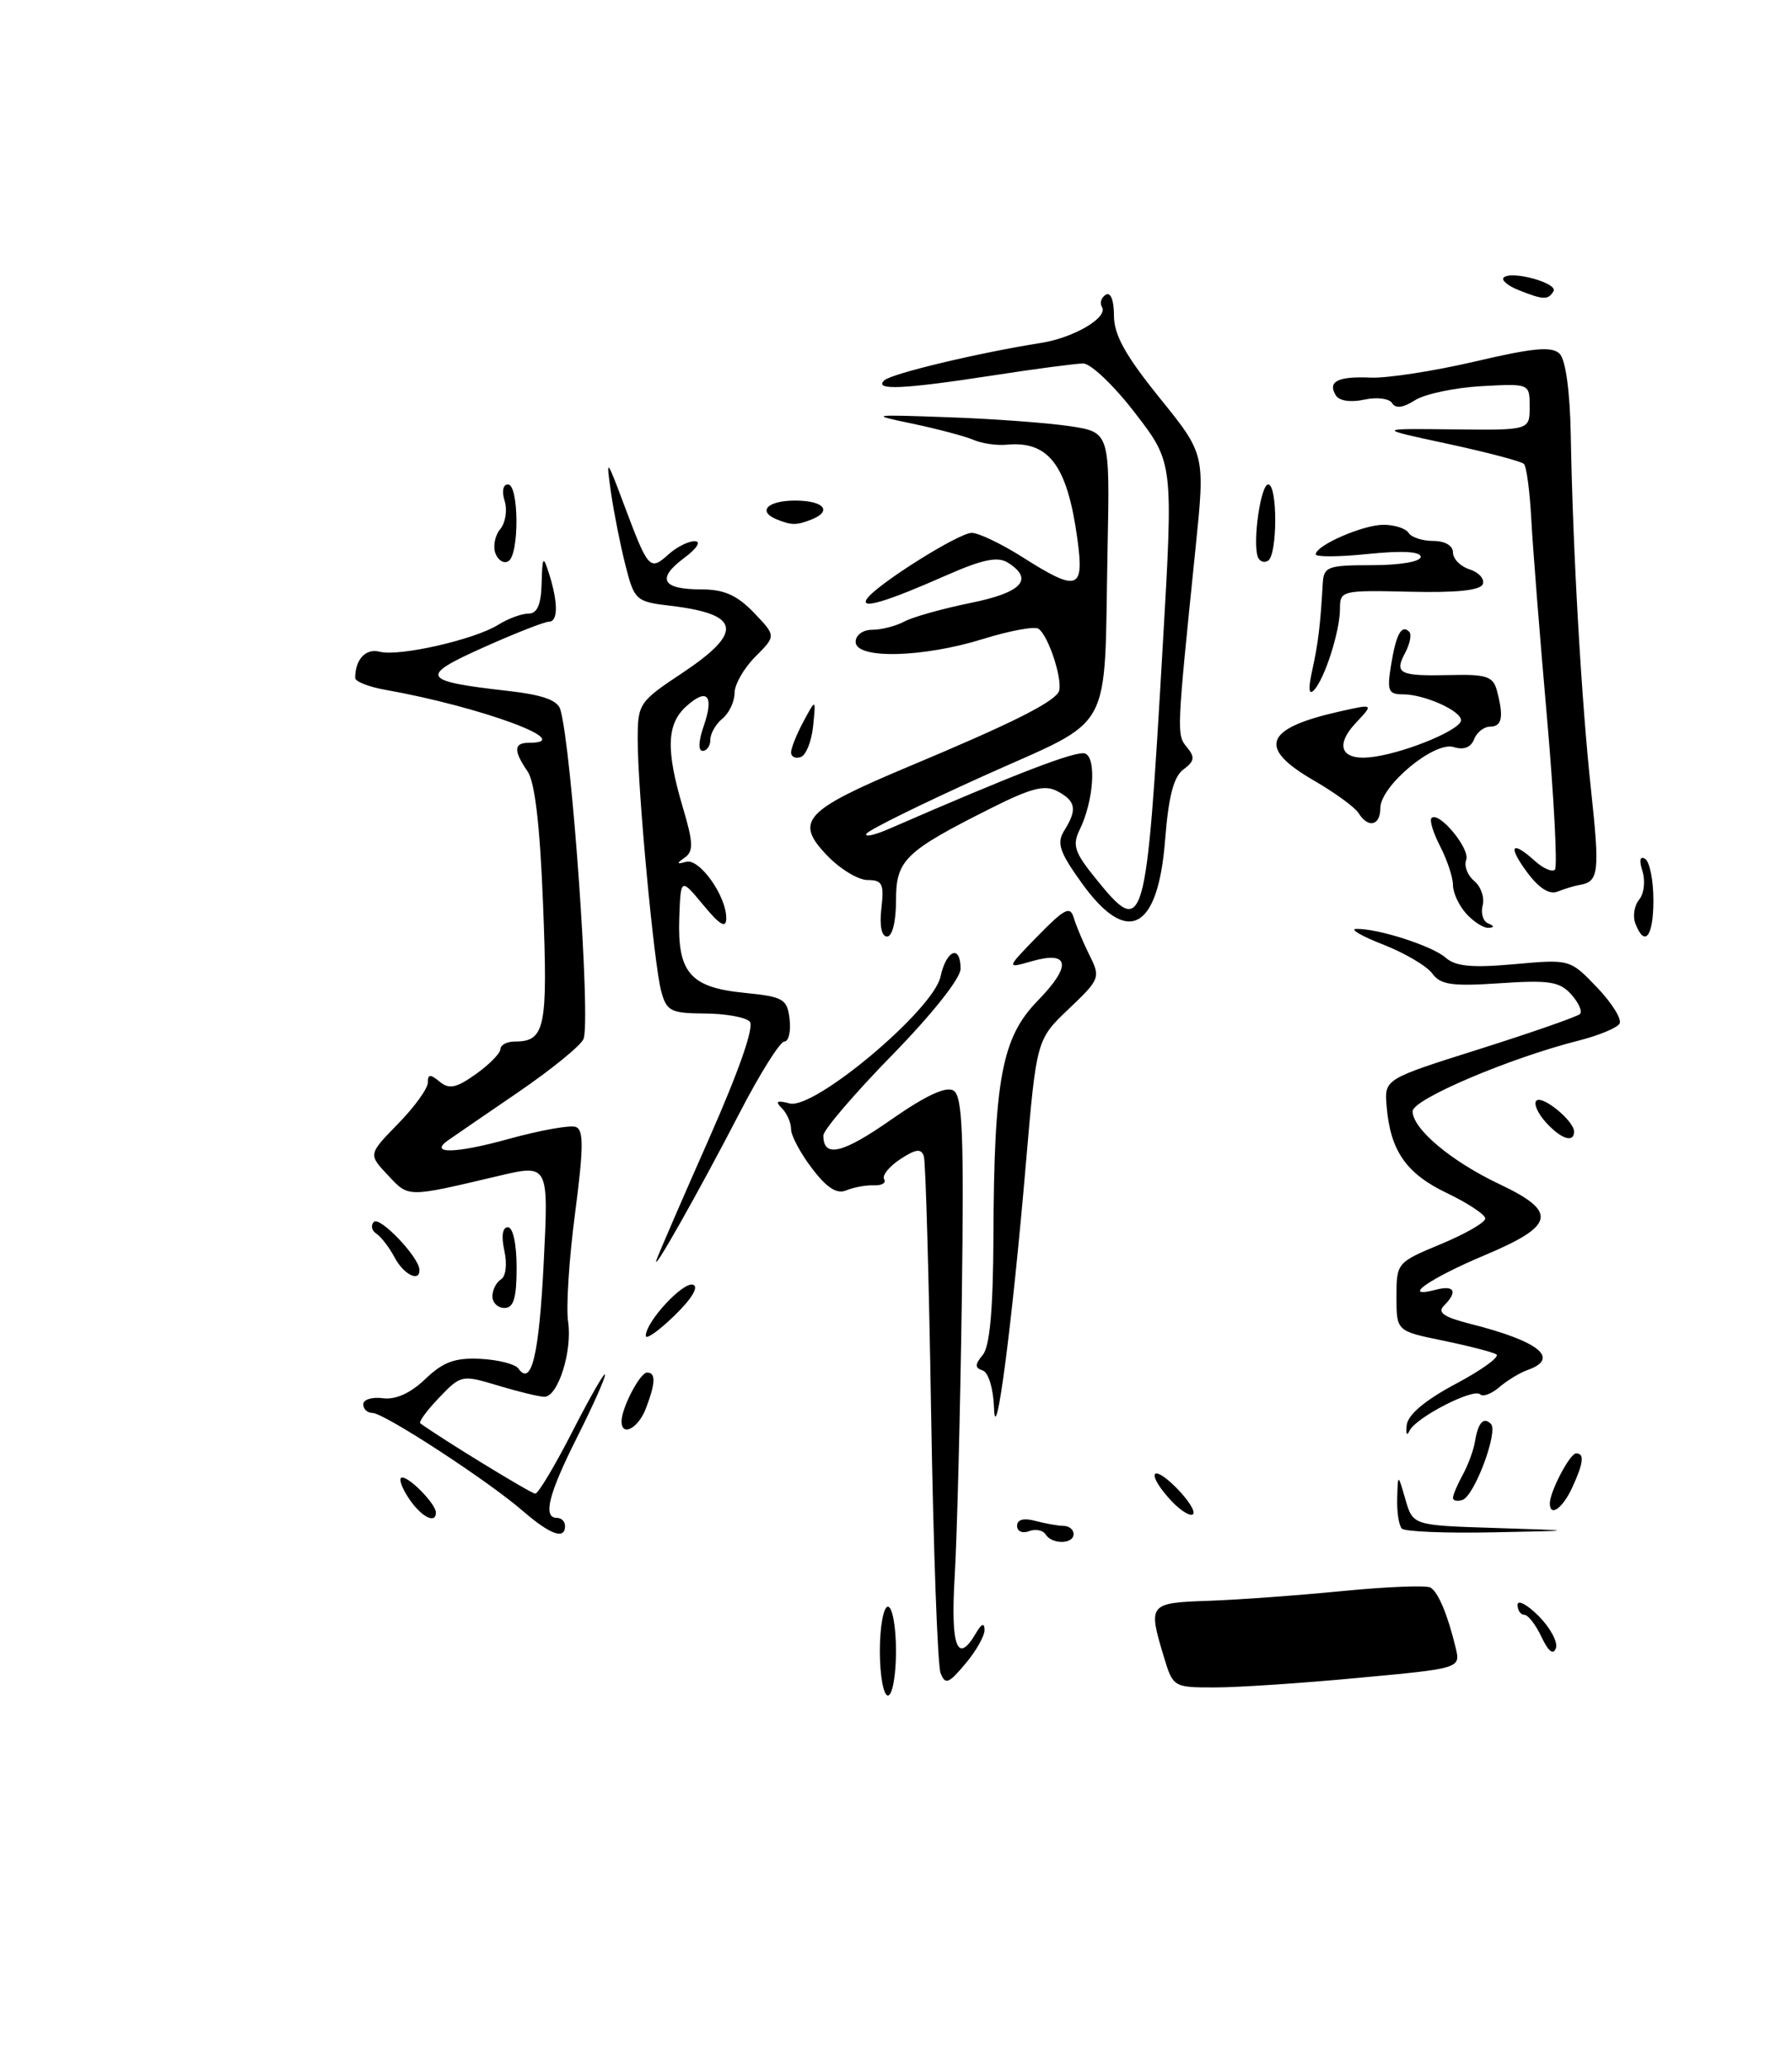 <?xml version="1.0" encoding="UTF-8" standalone="no"?>
<!DOCTYPE svg PUBLIC "-//W3C//DTD SVG 1.1//EN" "http://www.w3.org/Graphics/SVG/1.1/DTD/svg11.dtd" >
<svg xmlns="http://www.w3.org/2000/svg" xmlns:xlink="http://www.w3.org/1999/xlink" version="1.1" viewBox="0 0 222 256">
 <g >
 <path fill="currentColor"
d=" M 168.22 207.82 C 180.95 206.64 180.95 206.64 180.33 204.07 C 179.34 199.97 178.19 197.24 177.22 196.63 C 176.72 196.33 171.85 196.52 166.41 197.05 C 160.96 197.59 153.46 198.14 149.75 198.27 C 142.31 198.52 142.21 198.65 144.16 205.13 C 145.31 208.96 145.37 209.00 150.41 209.00 C 153.21 209.01 161.23 208.48 168.22 207.82 Z  M 109.00 204.50 C 109.00 201.47 109.45 199.00 110.00 199.00 C 110.55 199.00 111.00 201.47 111.00 204.50 C 111.00 207.53 110.55 210.00 110.00 210.00 C 109.45 210.00 109.00 207.53 109.00 204.50 Z  M 116.52 207.22 C 116.15 206.27 115.63 191.78 115.35 175.00 C 115.08 158.22 114.67 143.92 114.45 143.22 C 114.13 142.22 113.47 142.30 111.53 143.57 C 110.15 144.48 109.25 145.59 109.53 146.05 C 109.81 146.51 109.25 146.85 108.27 146.81 C 107.30 146.77 105.76 147.05 104.85 147.43 C 103.68 147.93 102.45 147.15 100.60 144.72 C 99.17 142.85 98.00 140.66 98.00 139.86 C 98.00 139.06 97.49 137.89 96.86 137.26 C 96.00 136.40 96.24 136.25 97.83 136.67 C 100.88 137.46 115.60 125.10 116.51 120.98 C 117.24 117.62 119.00 116.94 119.00 120.00 C 119.00 121.17 115.45 125.64 110.50 130.70 C 105.83 135.48 102.00 139.96 102.00 140.64 C 102.00 143.45 104.36 142.90 110.39 138.68 C 114.69 135.68 117.21 134.51 118.13 135.08 C 119.25 135.77 119.43 140.60 119.15 161.21 C 118.95 175.12 118.56 190.44 118.27 195.25 C 117.75 203.99 118.60 206.24 120.92 202.25 C 121.60 201.09 121.95 200.96 121.97 201.86 C 121.99 202.60 120.92 204.50 119.59 206.07 C 117.51 208.55 117.10 208.70 116.52 207.22 Z  M 190.97 202.75 C 190.26 201.24 189.30 200.00 188.84 200.00 C 188.38 200.00 188.00 199.45 188.00 198.77 C 188.00 198.10 189.18 198.72 190.62 200.16 C 192.06 201.61 193.02 203.40 192.75 204.14 C 192.43 205.03 191.81 204.54 190.97 202.75 Z  M 129.53 190.04 C 129.20 189.52 128.28 189.34 127.47 189.65 C 126.66 189.96 126.00 189.66 126.00 188.99 C 126.00 188.21 126.81 187.98 128.25 188.37 C 129.49 188.70 131.06 188.98 131.75 188.99 C 132.44 188.99 133.00 189.45 133.00 190.00 C 133.00 191.28 130.31 191.31 129.53 190.04 Z  M 64.78 187.15 C 60.42 183.37 47.57 175.00 46.14 175.00 C 45.51 175.00 45.00 174.52 45.00 173.93 C 45.00 173.34 46.10 173.00 47.44 173.18 C 49.03 173.38 50.85 172.56 52.69 170.80 C 54.90 168.68 56.36 168.15 59.50 168.30 C 61.70 168.41 63.82 168.95 64.21 169.49 C 65.84 171.78 66.78 167.89 67.36 156.34 C 67.97 144.18 67.97 144.18 61.74 145.65 C 50.33 148.34 50.67 148.34 48.06 145.56 C 45.62 142.97 45.62 142.97 49.31 139.19 C 51.34 137.12 53.00 134.82 53.00 134.09 C 53.00 133.03 53.30 133.01 54.46 133.97 C 55.64 134.95 56.53 134.76 58.96 133.03 C 60.63 131.84 62.00 130.44 62.00 129.93 C 62.00 129.42 62.81 129.00 63.80 129.00 C 67.53 129.00 67.88 127.30 67.28 112.12 C 66.90 102.29 66.27 96.85 65.35 95.53 C 63.60 92.98 63.64 92.00 65.50 92.00 C 71.66 92.00 59.63 87.56 47.75 85.44 C 45.69 85.08 44.00 84.41 44.00 83.97 C 44.00 81.67 45.31 80.27 47.03 80.72 C 49.43 81.35 58.78 79.22 61.71 77.39 C 62.93 76.62 64.62 76.00 65.46 76.00 C 66.55 76.00 67.03 74.91 67.10 72.25 C 67.19 68.90 67.29 68.77 68.00 71.00 C 69.15 74.59 69.15 77.00 68.01 77.00 C 67.46 77.00 63.81 78.43 59.89 80.19 C 51.86 83.78 52.18 84.36 62.90 85.57 C 67.22 86.06 69.08 86.72 69.42 87.88 C 70.84 92.78 73.20 126.32 72.29 128.68 C 71.99 129.47 68.33 132.45 64.15 135.31 C 59.98 138.16 56.11 140.81 55.56 141.20 C 53.03 142.95 56.38 142.90 62.92 141.09 C 66.87 140.00 70.66 139.31 71.34 139.58 C 72.32 139.95 72.30 142.17 71.24 150.28 C 70.50 155.90 70.11 161.94 70.38 163.71 C 70.92 167.34 69.13 173.00 67.44 173.00 C 66.82 173.00 64.25 172.38 61.73 171.62 C 57.21 170.26 57.11 170.28 54.40 173.11 C 52.88 174.69 51.84 176.12 52.07 176.29 C 54.69 178.20 65.80 185.00 66.31 185.00 C 66.68 185.00 68.76 181.51 70.94 177.25 C 73.12 172.99 74.92 169.85 74.95 170.27 C 74.98 170.70 73.42 174.18 71.50 178.00 C 67.94 185.07 67.21 188.00 69.00 188.00 C 69.55 188.00 70.00 188.45 70.00 189.00 C 70.00 190.74 68.18 190.09 64.78 187.15 Z  M 173.67 189.33 C 173.30 188.97 173.04 187.28 173.09 185.58 C 173.18 182.50 173.18 182.50 174.11 185.72 C 175.04 188.93 175.04 188.93 185.27 189.25 C 195.50 189.58 195.50 189.58 184.92 189.79 C 179.10 189.91 174.03 189.70 173.67 189.33 Z  M 50.59 185.50 C 49.69 184.12 49.34 183.00 49.82 183.00 C 50.81 183.00 54.00 186.31 54.00 187.33 C 54.00 188.84 52.12 187.84 50.59 185.50 Z  M 145.10 185.88 C 142.01 182.56 142.54 181.09 145.70 184.24 C 147.18 185.73 148.13 187.21 147.80 187.54 C 147.47 187.86 146.26 187.12 145.10 185.88 Z  M 192.00 186.20 C 192.00 184.75 194.48 180.02 195.25 180.01 C 196.32 180.00 196.18 181.21 194.75 184.29 C 193.56 186.85 192.00 187.93 192.00 186.20 Z  M 180.00 185.52 C 180.00 185.16 180.54 183.89 181.20 182.68 C 181.86 181.48 182.55 179.63 182.72 178.56 C 183.12 176.18 183.78 175.45 184.70 176.36 C 185.64 177.30 182.66 185.28 181.18 185.77 C 180.53 185.99 180.00 185.87 180.00 185.52 Z  M 123.14 174.33 C 123.06 172.00 122.45 169.98 121.75 169.75 C 120.75 169.41 120.75 169.02 121.76 167.80 C 122.62 166.76 123.03 162.17 123.07 153.26 C 123.14 133.63 124.11 128.50 128.56 123.94 C 132.81 119.59 132.51 117.71 127.80 119.06 C 124.63 119.97 124.63 119.97 128.56 115.93 C 131.91 112.51 132.58 112.17 133.03 113.70 C 133.33 114.69 134.20 116.77 134.98 118.33 C 136.35 121.06 136.26 121.30 132.40 124.96 C 128.41 128.76 128.41 128.76 127.09 144.13 C 125.39 164.04 123.32 179.88 123.14 174.33 Z  M 174.27 176.50 C 174.43 175.20 176.55 173.42 180.38 171.38 C 183.60 169.67 185.85 168.03 185.37 167.74 C 184.89 167.46 181.91 166.69 178.75 166.04 C 173.00 164.86 173.00 164.86 173.00 160.61 C 173.00 156.41 173.06 156.35 178.50 154.09 C 181.53 152.83 184.00 151.41 184.00 150.92 C 184.00 150.44 181.86 149.02 179.25 147.77 C 174.20 145.36 172.23 142.52 171.78 137.00 C 171.50 133.65 171.50 133.65 183.33 129.92 C 189.83 127.86 195.42 125.91 195.74 125.59 C 196.06 125.27 195.56 124.18 194.64 123.15 C 193.21 121.57 191.89 121.37 185.81 121.78 C 179.88 122.18 178.46 121.98 177.43 120.57 C 176.75 119.64 174.01 118.03 171.35 116.99 C 168.68 115.95 167.18 115.08 168.00 115.05 C 170.67 114.98 177.46 117.16 179.10 118.62 C 180.32 119.70 182.37 119.89 187.60 119.42 C 194.50 118.80 194.50 118.80 197.86 122.31 C 199.71 124.25 200.96 126.26 200.63 126.79 C 200.30 127.32 198.06 128.25 195.66 128.86 C 187.07 131.02 175.00 136.15 175.00 137.64 C 175.00 139.82 179.79 143.84 185.73 146.65 C 193.02 150.10 192.67 151.79 183.92 155.47 C 177.05 158.36 173.44 160.90 177.84 159.75 C 180.20 159.13 180.64 159.96 178.87 161.73 C 178.04 162.56 178.88 163.14 182.12 163.96 C 190.68 166.12 193.31 168.24 189.25 169.68 C 188.29 170.02 186.71 170.98 185.74 171.81 C 184.78 172.64 183.71 173.04 183.37 172.70 C 182.55 171.88 175.34 175.60 174.61 177.22 C 174.29 177.93 174.14 177.60 174.27 176.50 Z  M 77.00 176.05 C 77.00 174.38 79.29 170.00 80.16 170.00 C 81.26 170.00 81.22 171.29 80.02 174.43 C 79.09 176.90 77.00 178.01 77.00 176.05 Z  M 80.00 165.45 C 80.01 163.69 84.63 158.71 85.86 159.12 C 86.60 159.37 85.68 160.89 83.54 162.96 C 81.59 164.85 80.00 165.97 80.00 165.45 Z  M 61.00 160.56 C 61.00 159.77 61.48 158.82 62.06 158.46 C 62.67 158.09 62.85 156.57 62.48 154.90 C 62.08 153.10 62.25 152.00 62.92 152.00 C 63.55 152.00 64.00 154.09 64.00 157.00 C 64.00 160.78 63.63 162.00 62.50 162.00 C 61.67 162.00 61.00 161.35 61.00 160.56 Z  M 48.89 155.75 C 48.23 154.51 47.22 153.19 46.63 152.80 C 46.04 152.42 45.90 151.76 46.32 151.34 C 47.05 150.61 51.89 155.68 51.96 157.25 C 52.04 158.87 50.01 157.88 48.89 155.75 Z  M 81.35 156.00 C 81.64 155.18 84.56 148.43 87.85 141.00 C 91.57 132.57 93.47 127.13 92.88 126.53 C 92.37 125.99 89.86 125.54 87.30 125.53 C 83.08 125.50 82.58 125.24 81.91 122.76 C 81.01 119.40 79.00 97.85 79.00 91.59 C 79.00 87.16 79.17 86.91 84.50 83.37 C 92.16 78.28 91.78 76.06 83.06 75.03 C 78.77 74.52 78.59 74.36 77.48 70.00 C 76.85 67.53 76.05 63.48 75.69 61.00 C 75.07 56.61 75.11 56.65 77.42 62.81 C 80.31 70.51 80.52 70.74 82.82 68.66 C 83.83 67.75 85.30 67.01 86.08 67.03 C 86.90 67.05 86.33 67.94 84.74 69.12 C 81.30 71.69 82.02 73.00 86.87 73.00 C 89.70 73.00 91.30 73.71 93.39 75.88 C 96.15 78.76 96.15 78.76 93.57 81.34 C 92.16 82.75 91.00 84.77 91.00 85.83 C 91.00 86.89 90.33 88.32 89.50 89.00 C 88.67 89.68 88.00 90.86 88.00 91.62 C 88.00 92.38 87.57 93.00 87.05 93.00 C 86.48 93.00 86.53 91.79 87.17 89.95 C 88.50 86.13 87.62 85.13 85.01 87.49 C 82.59 89.68 82.48 92.88 84.58 99.96 C 85.89 104.36 85.93 105.44 84.83 106.22 C 83.78 106.96 83.81 107.07 85.00 106.74 C 86.66 106.28 90.02 111.02 89.97 113.77 C 89.95 115.03 89.18 114.57 87.14 112.11 C 84.33 108.72 84.33 108.72 84.15 113.66 C 83.91 120.44 85.50 122.30 92.14 122.96 C 97.09 123.46 97.52 123.71 97.82 126.25 C 97.99 127.76 97.70 129.00 97.17 129.00 C 96.64 129.00 94.16 132.94 91.67 137.75 C 86.46 147.81 80.57 158.21 81.35 156.00 Z  M 191.49 138.99 C 190.50 137.89 189.97 136.69 190.33 136.33 C 191.06 135.60 195.00 138.83 195.00 140.15 C 195.00 141.61 193.38 141.08 191.49 138.99 Z  M 109.19 112.50 C 109.54 109.48 109.31 109.00 107.49 109.00 C 106.32 109.00 104.07 107.63 102.47 105.96 C 98.38 101.70 99.59 100.39 112.60 94.93 C 125.00 89.74 130.22 87.15 131.12 85.76 C 131.81 84.69 129.99 78.86 128.66 77.88 C 128.19 77.54 125.12 78.11 121.82 79.13 C 114.32 81.47 106.00 81.66 106.00 79.50 C 106.00 78.65 106.90 78.00 108.07 78.00 C 109.20 78.00 111.00 77.54 112.05 76.97 C 113.11 76.41 116.79 75.38 120.23 74.68 C 126.62 73.39 128.13 71.75 124.85 69.68 C 123.61 68.90 121.74 69.28 117.35 71.21 C 109.81 74.54 106.57 75.51 107.37 74.21 C 108.42 72.51 118.74 66.00 120.38 66.00 C 121.23 66.00 124.06 67.35 126.66 69.00 C 133.53 73.36 134.34 73.09 133.47 66.75 C 132.22 57.62 129.93 54.58 124.70 55.08 C 123.49 55.20 121.63 54.93 120.57 54.47 C 119.52 54.02 116.14 53.13 113.07 52.48 C 107.65 51.35 107.77 51.33 117.50 51.68 C 123.00 51.87 129.75 52.37 132.50 52.78 C 137.50 53.53 137.50 53.53 137.21 68.01 C 136.75 91.42 138.23 88.72 121.86 96.10 C 114.16 99.57 107.63 102.79 107.34 103.26 C 107.05 103.72 108.32 103.45 110.16 102.65 C 125.96 95.77 133.37 92.93 134.43 93.33 C 135.86 93.88 135.48 99.24 133.76 102.75 C 132.82 104.67 133.11 105.57 135.69 108.75 C 141.78 116.28 141.98 115.59 144.05 79.91 C 145.36 57.31 145.36 57.31 140.62 51.16 C 138.02 47.77 135.12 45.01 134.19 45.02 C 133.26 45.03 128.22 45.69 123.00 46.50 C 111.92 48.21 108.20 48.38 109.55 47.11 C 110.44 46.27 121.25 43.69 128.98 42.47 C 133.04 41.83 137.31 39.31 136.52 38.03 C 136.21 37.54 136.42 36.86 136.98 36.51 C 137.59 36.13 138.00 37.17 138.00 39.08 C 138.00 41.48 139.42 44.03 143.65 49.27 C 149.30 56.26 149.30 56.26 148.11 67.88 C 145.75 90.94 145.75 90.99 147.05 92.56 C 148.06 93.78 147.98 94.29 146.61 95.30 C 145.40 96.18 144.76 98.64 144.34 104.01 C 143.47 115.27 139.66 117.24 134.01 109.37 C 131.24 105.51 130.88 104.42 131.84 102.88 C 133.47 100.27 133.29 99.23 131.02 98.01 C 129.44 97.16 127.77 97.59 122.77 100.10 C 112.05 105.49 111.00 106.51 111.00 111.57 C 111.00 114.15 110.54 116.00 109.89 116.00 C 109.21 116.00 108.94 114.64 109.19 112.50 Z  M 202.59 114.37 C 202.25 113.48 202.46 112.15 203.07 111.42 C 203.67 110.69 203.85 109.12 203.48 107.92 C 203.04 106.54 203.16 105.98 203.81 106.38 C 204.37 106.73 204.83 109.04 204.83 111.51 C 204.83 116.02 203.75 117.40 202.59 114.37 Z  M 181.65 113.17 C 180.74 112.17 180.00 110.57 180.00 109.62 C 180.00 108.68 179.29 106.53 178.43 104.86 C 177.56 103.18 177.07 101.59 177.34 101.32 C 178.25 100.42 182.16 105.14 181.64 106.50 C 181.35 107.25 181.80 108.42 182.63 109.11 C 183.46 109.80 183.93 111.16 183.68 112.13 C 183.42 113.11 183.73 114.12 184.36 114.37 C 185.13 114.69 185.14 114.87 184.40 114.92 C 183.80 114.96 182.57 114.18 181.65 113.17 Z  M 189.18 108.03 C 186.74 104.73 187.26 104.02 190.18 106.66 C 191.19 107.57 192.29 108.04 192.63 107.71 C 192.96 107.37 192.52 98.86 191.64 88.80 C 190.75 78.73 189.88 67.70 189.70 64.27 C 189.52 60.85 189.11 57.78 188.79 57.46 C 188.47 57.14 184.22 56.02 179.35 54.97 C 170.50 53.07 170.50 53.07 180.00 53.18 C 189.50 53.29 189.50 53.29 189.50 50.39 C 189.50 47.50 189.50 47.50 183.50 47.83 C 180.20 48.02 176.51 48.80 175.30 49.57 C 173.83 50.51 172.89 50.63 172.46 49.93 C 172.10 49.35 170.57 49.16 169.00 49.50 C 167.35 49.86 165.90 49.65 165.50 48.99 C 164.42 47.26 165.71 46.59 169.78 46.77 C 171.83 46.86 177.66 45.96 182.75 44.77 C 190.00 43.07 192.27 42.87 193.22 43.82 C 193.95 44.55 194.49 48.45 194.59 53.77 C 194.84 68.09 195.91 86.82 197.10 97.81 C 198.20 108.05 198.07 109.20 195.72 109.60 C 195.05 109.71 193.81 110.09 192.96 110.43 C 191.95 110.84 190.64 110.01 189.18 108.03 Z  M 168.30 100.70 C 167.86 99.99 165.36 98.17 162.75 96.66 C 155.73 92.60 156.62 90.22 165.96 88.12 C 170.19 87.17 170.19 87.17 167.99 89.51 C 165.17 92.51 166.26 94.38 170.43 93.70 C 174.67 93.02 181.00 90.32 181.00 89.21 C 181.00 88.03 176.45 86.00 173.82 86.00 C 171.99 86.00 171.81 85.57 172.33 82.38 C 172.95 78.54 173.63 77.29 174.58 78.25 C 174.90 78.57 174.67 79.74 174.08 80.85 C 172.69 83.44 173.36 83.76 179.70 83.61 C 184.11 83.50 184.97 83.78 185.43 85.49 C 186.31 88.76 186.09 90.00 184.61 90.00 C 183.84 90.00 182.94 90.71 182.61 91.57 C 182.22 92.58 181.33 92.92 180.09 92.53 C 177.69 91.77 171.00 97.34 171.00 100.10 C 171.00 102.28 169.48 102.62 168.30 100.70 Z  M 98.00 93.20 C 98.00 92.66 98.69 90.94 99.54 89.36 C 101.08 86.50 101.08 86.50 100.73 89.94 C 100.54 91.83 99.85 93.55 99.19 93.77 C 98.54 93.99 98.00 93.73 98.00 93.20 Z  M 162.57 83.00 C 163.30 79.69 163.57 77.45 163.87 72.25 C 163.99 70.18 164.48 70.00 170.00 70.00 C 173.44 70.00 176.00 69.56 176.00 68.97 C 176.00 68.31 173.72 68.18 169.50 68.61 C 165.93 68.98 163.00 69.00 163.00 68.66 C 163.00 67.55 168.85 65.00 171.39 65.00 C 172.76 65.00 174.16 65.45 174.50 66.00 C 174.84 66.55 176.22 67.00 177.56 67.00 C 179.01 67.00 180.00 67.58 180.00 68.43 C 180.00 69.22 180.92 70.16 182.06 70.52 C 183.19 70.88 183.93 71.69 183.70 72.33 C 183.43 73.12 180.49 73.43 174.65 73.29 C 166.22 73.09 166.00 73.15 166.00 75.40 C 166.00 78.18 164.10 84.12 162.76 85.50 C 162.13 86.15 162.06 85.26 162.57 83.00 Z  M 61.38 68.55 C 61.05 67.68 61.31 66.33 61.97 65.54 C 62.63 64.74 62.87 63.17 62.52 62.05 C 62.14 60.86 62.31 60.00 62.93 60.00 C 64.29 60.00 64.35 68.67 62.99 69.50 C 62.44 69.85 61.71 69.42 61.38 68.55 Z  M 155.81 68.94 C 155.17 67.02 156.19 60.00 157.11 60.00 C 158.28 60.00 158.27 68.72 157.09 69.45 C 156.58 69.76 156.01 69.53 155.81 68.94 Z  M 96.25 64.34 C 93.78 63.34 95.07 62.00 98.50 62.00 C 102.12 62.00 103.19 63.33 100.42 64.39 C 98.65 65.07 98.05 65.06 96.25 64.34 Z  M 188.10 35.92 C 186.79 35.39 185.97 34.70 186.28 34.38 C 187.21 33.46 193.07 35.07 192.45 36.08 C 191.77 37.18 191.22 37.16 188.10 35.92 Z "/>
</g>
</svg>